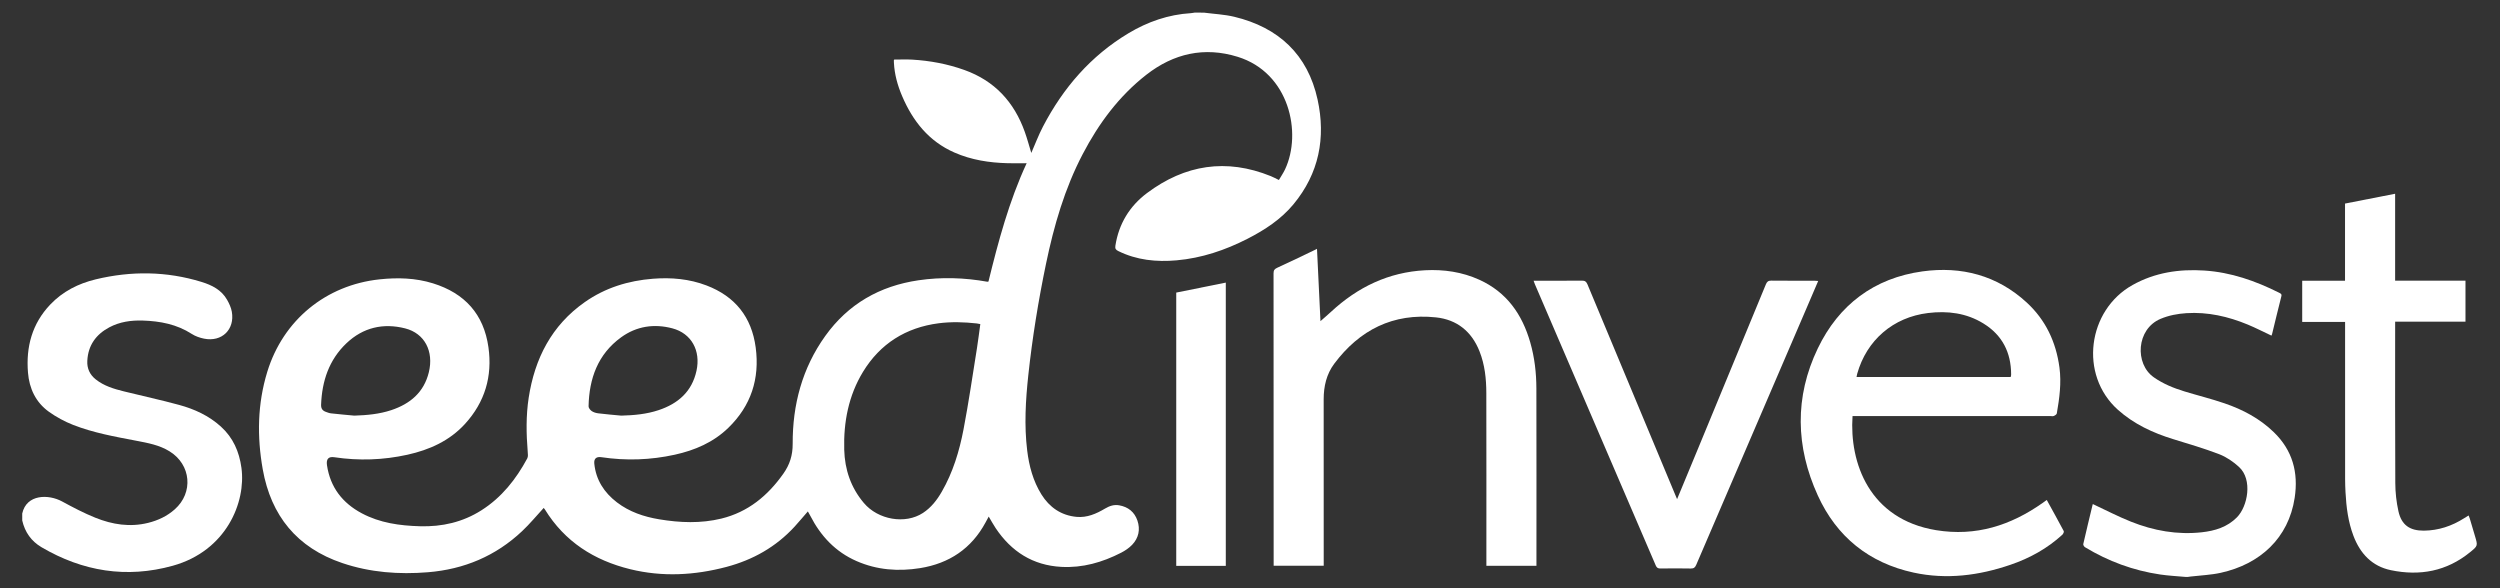 <?xml version="1.0" encoding="utf-8"?>
<!-- Generator: Adobe Illustrator 16.0.0, SVG Export Plug-In . SVG Version: 6.00 Build 0)  -->
<!DOCTYPE svg PUBLIC "-//W3C//DTD SVG 1.1//EN" "http://www.w3.org/Graphics/SVG/1.1/DTD/svg11.dtd">
<svg version="1.1" id="Layer_1" xmlns="http://www.w3.org/2000/svg" xmlns:xlink="http://www.w3.org/1999/xlink" x="0px" y="0px"
	 width="119px" height="28px" viewBox="0 0 119 28" enable-background="new 0 0 119 28" xml:space="preserve">
<rect x="0" y="0" width="119" height="28" fill="#333333" stroke="none"/>
<g>
	<path fill-rule="evenodd" clip-rule="evenodd" fill="#FFFFFF" d="M57.31,0.602c0.479,0.063,0.968,0.084,1.435,0.195
		c2.116,0.507,3.504,1.8,3.972,3.942c0.397,1.819,0.069,3.516-1.147,4.984c-0.599,0.722-1.366,1.22-2.188,1.642
		c-1.064,0.544-2.181,0.921-3.377,1.027c-0.96,0.085-1.895-0.008-2.775-0.442c-0.116-0.057-0.16-0.113-0.138-0.254
		c0.161-1.042,0.677-1.885,1.505-2.506c1.806-1.353,3.775-1.664,5.894-0.806c0.12,0.048,0.233,0.111,0.384,0.184
		c0.099-0.169,0.21-0.331,0.293-0.506c0.815-1.731,0.208-4.599-2.258-5.359c-1.59-0.491-3.046-0.157-4.344,0.855
		c-1.304,1.018-2.267,2.319-3.028,3.775c-0.862,1.646-1.371,3.412-1.747,5.22c-0.365,1.755-0.652,3.524-0.844,5.306
		c-0.128,1.192-0.199,2.387-0.053,3.585c0.09,0.739,0.281,1.451,0.676,2.088c0.384,0.617,0.94,1.003,1.676,1.071
		c0.495,0.046,0.936-0.147,1.353-0.395c0.209-0.124,0.427-0.2,0.672-0.156c0.427,0.075,0.729,0.316,0.869,0.724
		c0.146,0.428,0.06,0.831-0.251,1.157c-0.147,0.153-0.334,0.279-0.525,0.377c-0.891,0.457-1.83,0.727-2.843,0.673
		c-1.361-0.073-2.381-0.729-3.128-1.844c-0.113-0.17-0.21-0.35-0.33-0.55c-0.055,0.103-0.103,0.19-0.151,0.279
		c-0.673,1.248-1.732,1.951-3.114,2.174c-1.036,0.166-2.056,0.091-3.028-0.336c-1.004-0.439-1.707-1.193-2.201-2.157
		c-0.033-0.064-0.071-0.128-0.115-0.206c-0.219,0.251-0.421,0.493-0.633,0.726c-0.886,0.964-1.981,1.58-3.238,1.914
		c-1.518,0.402-3.048,0.487-4.583,0.111c-1.72-0.422-3.121-1.311-4.065-2.847c-0.019-0.03-0.044-0.057-0.055-0.07
		c-0.344,0.372-0.664,0.763-1.027,1.104c-1.256,1.186-2.766,1.817-4.479,1.957c-1.385,0.113-2.753,0.012-4.079-0.436
		c-2.156-0.727-3.396-2.252-3.789-4.464c-0.276-1.557-0.253-3.112,0.216-4.641c0.755-2.46,2.789-4.129,5.348-4.401
		c0.859-0.091,1.708-0.068,2.541,0.191c1.507,0.469,2.416,1.464,2.638,3.041c0.195,1.383-0.168,2.611-1.112,3.646
		c-0.737,0.809-1.694,1.238-2.745,1.471c-1.15,0.254-2.31,0.293-3.477,0.119c-0.278-0.042-0.395,0.082-0.351,0.381
		c0.155,1.05,0.737,1.798,1.658,2.288c0.864,0.46,1.805,0.589,2.77,0.616c1.052,0.03,2.032-0.193,2.924-0.76
		c0.964-0.612,1.647-1.478,2.181-2.469c0.047-0.088,0.03-0.217,0.021-0.326c-0.07-0.855-0.083-1.71,0.047-2.562
		c0.288-1.868,1.089-3.441,2.669-4.551c0.974-0.685,2.073-1.022,3.25-1.114c0.869-0.067,1.723,0.006,2.545,0.32
		c1.364,0.521,2.15,1.506,2.342,2.955c0.197,1.487-0.223,2.775-1.305,3.824c-0.711,0.69-1.591,1.067-2.545,1.277
		c-1.156,0.255-2.322,0.294-3.495,0.119c-0.24-0.036-0.362,0.067-0.338,0.307c0.078,0.774,0.468,1.375,1.075,1.841
		c0.595,0.456,1.287,0.688,2.017,0.809c0.987,0.164,1.975,0.204,2.957-0.035c1.27-0.312,2.204-1.084,2.947-2.133
		c0.309-0.436,0.449-0.879,0.447-1.426c-0.008-1.86,0.453-3.6,1.549-5.131c1.091-1.525,2.595-2.383,4.438-2.653
		c1.095-0.161,2.189-0.126,3.279,0.069c0.012,0.002,0.024-0.003,0.053-0.008c0.469-1.912,0.978-3.819,1.818-5.633
		c-0.312,0-0.607,0.007-0.902-0.001c-0.875-0.022-1.731-0.154-2.538-0.509c-1.217-0.534-1.981-1.497-2.489-2.69
		c-0.215-0.504-0.361-1.029-0.389-1.581c-0.002-0.037-0.005-0.074-0.003-0.111c0-0.017,0.01-0.035,0.013-0.042
		c0.289,0,0.573-0.014,0.855,0.002c0.852,0.05,1.684,0.205,2.491,0.494c1.437,0.515,2.366,1.523,2.872,2.942
		c0.121,0.338,0.213,0.686,0.311,1.006c0.179-0.407,0.342-0.846,0.557-1.257c0.96-1.841,2.276-3.366,4.072-4.442
		c0.911-0.546,1.895-0.888,2.964-0.954c0.061-0.004,0.122-0.018,0.183-0.027C57.012,0.602,57.161,0.602,57.31,0.602z M46.663,15.427
		c-0.069-0.013-0.118-0.025-0.167-0.031c-0.606-0.067-1.211-0.086-1.818-0.008c-1.563,0.204-2.781,0.972-3.597,2.308
		c-0.689,1.129-0.933,2.396-0.896,3.711c0.026,0.943,0.313,1.799,0.933,2.533c0.677,0.804,1.971,1.029,2.815,0.476
		c0.389-0.255,0.666-0.612,0.894-1.008c0.533-0.923,0.838-1.935,1.037-2.97c0.246-1.284,0.432-2.579,0.64-3.87
		C46.563,16.195,46.608,15.821,46.663,15.427z M16.865,19.784c0.6-0.019,1.191-0.072,1.762-0.262c0.897-0.3,1.551-0.845,1.785-1.8
		c0.245-1.002-0.199-1.855-1.128-2.091c-1.046-0.265-2-0.043-2.791,0.706c-0.833,0.791-1.167,1.802-1.209,2.929
		c-0.006,0.182,0.067,0.281,0.224,0.338c0.081,0.029,0.164,0.063,0.249,0.072C16.125,19.717,16.495,19.75,16.865,19.784z
		 M29.571,19.784c0.607-0.016,1.205-0.069,1.781-0.262c0.925-0.309,1.584-0.88,1.801-1.872c0.21-0.959-0.24-1.779-1.145-2.02
		c-0.871-0.23-1.71-0.106-2.445,0.428c-1.107,0.805-1.519,1.961-1.547,3.283c-0.002,0.076,0.08,0.179,0.152,0.228
		c0.089,0.06,0.205,0.093,0.312,0.106C28.844,19.72,29.208,19.749,29.571,19.784z"/>
	<path fill-rule="evenodd" clip-rule="evenodd" fill="#FFFFFF" d="M1.058,24.443c0.204-0.926,1.252-0.925,1.899-0.573
		c0.517,0.281,1.04,0.556,1.583,0.774c0.807,0.325,1.647,0.459,2.513,0.244c0.47-0.117,0.899-0.318,1.265-0.643
		c0.899-0.797,0.779-2.128-0.248-2.762c-0.486-0.301-1.038-0.399-1.585-0.504c-1.017-0.194-2.04-0.376-3.007-0.755
		c-0.405-0.159-0.8-0.373-1.153-0.626c-0.625-0.45-0.932-1.106-0.993-1.862c-0.1-1.224,0.195-2.331,1.06-3.239
		c0.594-0.625,1.339-1.001,2.168-1.201c1.686-0.404,3.367-0.389,5.032,0.123c0.494,0.152,0.951,0.379,1.219,0.854
		c0.099,0.175,0.189,0.369,0.224,0.565c0.149,0.847-0.476,1.452-1.321,1.282c-0.203-0.041-0.413-0.113-0.586-0.225
		c-0.714-0.461-1.507-0.611-2.337-0.637c-0.554-0.016-1.09,0.059-1.586,0.322c-0.64,0.34-1.013,0.862-1.049,1.598
		c-0.018,0.359,0.118,0.655,0.399,0.879c0.394,0.314,0.864,0.454,1.34,0.572c0.877,0.219,1.763,0.407,2.635,0.646
		c0.729,0.199,1.41,0.511,1.981,1.027c0.585,0.528,0.877,1.196,0.982,1.968c0.224,1.638-0.719,3.951-3.269,4.66
		c-2.197,0.61-4.286,0.271-6.246-0.881c-0.49-0.288-0.792-0.718-0.919-1.272C1.058,24.667,1.058,24.556,1.058,24.443z"/>
	<path fill-rule="evenodd" clip-rule="evenodd" fill="#FFFFFF" d="M104.025,27.461c-0.4-0.037-0.804-0.056-1.202-0.115
		c-1.278-0.189-2.47-0.629-3.575-1.298c-0.044-0.026-0.094-0.107-0.084-0.151c0.143-0.628,0.295-1.254,0.446-1.881
		c0.004-0.017,0.02-0.03,0.013-0.021c0.606,0.283,1.196,0.591,1.81,0.836c1.079,0.431,2.203,0.633,3.369,0.506
		c0.627-0.069,1.213-0.244,1.677-0.713c0.512-0.518,0.757-1.793,0.099-2.396c-0.272-0.251-0.602-0.475-0.944-0.608
		c-0.716-0.275-1.455-0.489-2.188-0.716c-0.97-0.299-1.87-0.715-2.637-1.401c-1.856-1.666-1.441-4.739,0.701-5.936
		c1.066-0.596,2.218-0.767,3.416-0.689c1.265,0.082,2.435,0.492,3.56,1.056c0.074,0.038,0.136,0.06,0.106,0.174
		c-0.153,0.601-0.297,1.204-0.444,1.806c-0.006,0.023-0.02,0.045-0.027,0.062c-0.379-0.178-0.747-0.368-1.128-0.526
		c-0.934-0.386-1.9-0.607-2.919-0.543c-0.423,0.028-0.834,0.104-1.229,0.27c-1.159,0.485-1.241,2.144-0.322,2.784
		c0.444,0.31,0.935,0.51,1.445,0.667c0.64,0.196,1.291,0.355,1.923,0.572c0.87,0.297,1.672,0.723,2.342,1.371
		c0.893,0.865,1.178,1.918,0.994,3.127c-0.292,1.919-1.65,3.157-3.522,3.569c-0.464,0.102-0.945,0.119-1.419,0.175
		c-0.049,0.006-0.098,0.013-0.146,0.02C104.1,27.461,104.062,27.461,104.025,27.461z"/>
	<path fill-rule="evenodd" clip-rule="evenodd" fill="#FFFFFF" d="M97.426,23.798c0.276,0.503,0.548,0.989,0.808,1.481
		c0.021,0.037-0.026,0.136-0.069,0.176c-0.716,0.654-1.548,1.114-2.461,1.426c-1.505,0.516-3.047,0.715-4.615,0.375
		c-2.125-0.461-3.667-1.707-4.562-3.672c-1.056-2.315-1.111-4.688-0.001-6.999c0.999-2.079,2.687-3.351,4.983-3.667
		c1.854-0.255,3.557,0.187,4.965,1.484c0.901,0.831,1.394,1.881,1.556,3.093c0.098,0.736,0,1.46-0.126,2.183
		c-0.009,0.049-0.085,0.098-0.142,0.122c-0.048,0.021-0.109,0.005-0.166,0.005c-3.054,0-6.108,0-9.162,0c-0.085,0-0.17,0-0.253,0
		c-0.153,2.222,0.795,4.908,3.976,5.431c1.894,0.31,3.553-0.223,5.081-1.302C97.292,23.895,97.347,23.854,97.426,23.798z
		 M88.371,17.945c2.457,0,4.897,0,7.337,0c0.008-0.027,0.013-0.046,0.017-0.063c0.003-0.019,0.005-0.037,0.005-0.055
		c-0.001-1.049-0.422-1.878-1.32-2.43c-0.81-0.499-1.706-0.61-2.636-0.497c-1.657,0.202-2.92,1.288-3.372,2.893
		C88.389,17.839,88.383,17.887,88.371,17.945z"/>
	<path fill-rule="evenodd" clip-rule="evenodd" fill="#FFFFFF" d="M62.689,11.844c0.057,1.173,0.112,2.327,0.165,3.443
		c0.162-0.144,0.336-0.29,0.502-0.444c1.267-1.176,2.74-1.888,4.481-1.979c0.889-0.046,1.759,0.08,2.577,0.451
		c1.304,0.59,2.043,1.645,2.427,2.986c0.205,0.715,0.289,1.448,0.291,2.188c0.007,2.75,0.003,5.499,0.003,8.25
		c0,0.06,0,0.12,0,0.194c-0.797,0-1.576,0-2.383,0c0-0.078,0-0.156,0-0.234c0-2.663,0.003-5.326-0.003-7.988
		c-0.001-0.678-0.071-1.35-0.324-1.988c-0.374-0.947-1.076-1.511-2.074-1.616c-2.036-0.215-3.638,0.596-4.844,2.211
		c-0.364,0.489-0.5,1.071-0.5,1.685c0.003,2.563,0.002,5.128,0.002,7.691c0,0.074,0,0.147,0,0.236c-0.793,0-1.577,0-2.383,0
		c0-0.065,0-0.131,0-0.197c0-4.574,0-9.149-0.005-13.725c0-0.15,0.05-0.206,0.183-0.266c0.592-0.268,1.175-0.555,1.761-0.835
		C62.598,11.89,62.63,11.874,62.689,11.844z"/>
	<path fill-rule="evenodd" clip-rule="evenodd" fill="#FFFFFF" d="M79.829,23.76c0.349-0.843,0.684-1.649,1.018-2.456
		c1.07-2.589,2.142-5.177,3.208-7.767c0.052-0.127,0.111-0.18,0.255-0.179c0.683,0.008,1.365,0.003,2.049,0.004
		c0.054,0,0.107,0.006,0.187,0.012c-0.184,0.429-0.358,0.838-0.534,1.247c-1.758,4.088-3.516,8.175-5.271,12.264
		c-0.053,0.122-0.111,0.179-0.256,0.176c-0.483-0.01-0.969-0.008-1.453-0.001c-0.118,0.001-0.173-0.039-0.219-0.146
		c-1.914-4.459-3.832-8.917-5.748-13.375c-0.021-0.05-0.039-0.103-0.067-0.178c0.081,0,0.142,0,0.202,0
		c0.701,0,1.403,0.004,2.104-0.003c0.143-0.001,0.205,0.049,0.258,0.175c1.389,3.336,2.781,6.669,4.173,10.002
		C79.76,23.599,79.786,23.66,79.829,23.76z"/>
	<path fill-rule="evenodd" clip-rule="evenodd" fill="#FFFFFF" d="M109.585,15.323c0-0.664,0-1.3,0-1.96c0.681,0,1.353,0,2.038,0
		c0-1.232,0-2.441,0-3.673c0.794-0.155,1.579-0.309,2.385-0.467c0,1.389,0,2.752,0,4.138c1.123,0,2.23,0,3.349,0
		c0,0.659,0,1.295,0,1.951c-1.11,0-2.218,0-3.348,0c0,0.085,0,0.15,0,0.216c0,2.489-0.007,4.979,0.007,7.467
		c0.002,0.45,0.053,0.906,0.15,1.344c0.146,0.652,0.541,0.925,1.211,0.92c0.695-0.007,1.328-0.219,1.912-0.589
		c0.066-0.043,0.135-0.083,0.218-0.134c0.022,0.061,0.041,0.104,0.055,0.149c0.084,0.279,0.166,0.559,0.249,0.838
		c0.135,0.456,0.138,0.459-0.238,0.764c-1.112,0.906-2.388,1.14-3.763,0.855c-0.901-0.187-1.464-0.789-1.785-1.633
		c-0.254-0.669-0.341-1.368-0.379-2.076c-0.011-0.211-0.019-0.422-0.019-0.633c-0.002-2.414-0.001-4.829-0.001-7.243
		c0-0.073,0-0.146,0-0.233C110.942,15.323,110.274,15.323,109.585,15.323z"/>
	<path fill-rule="evenodd" clip-rule="evenodd" fill="#FFFFFF" d="M55.989,13.927c0.794-0.16,1.571-0.316,2.359-0.475
		c0,4.494,0,8.983,0,13.483c-0.788,0-1.567,0-2.359,0C55.989,22.597,55.989,18.263,55.989,13.927z"/>
</g>
</svg>
